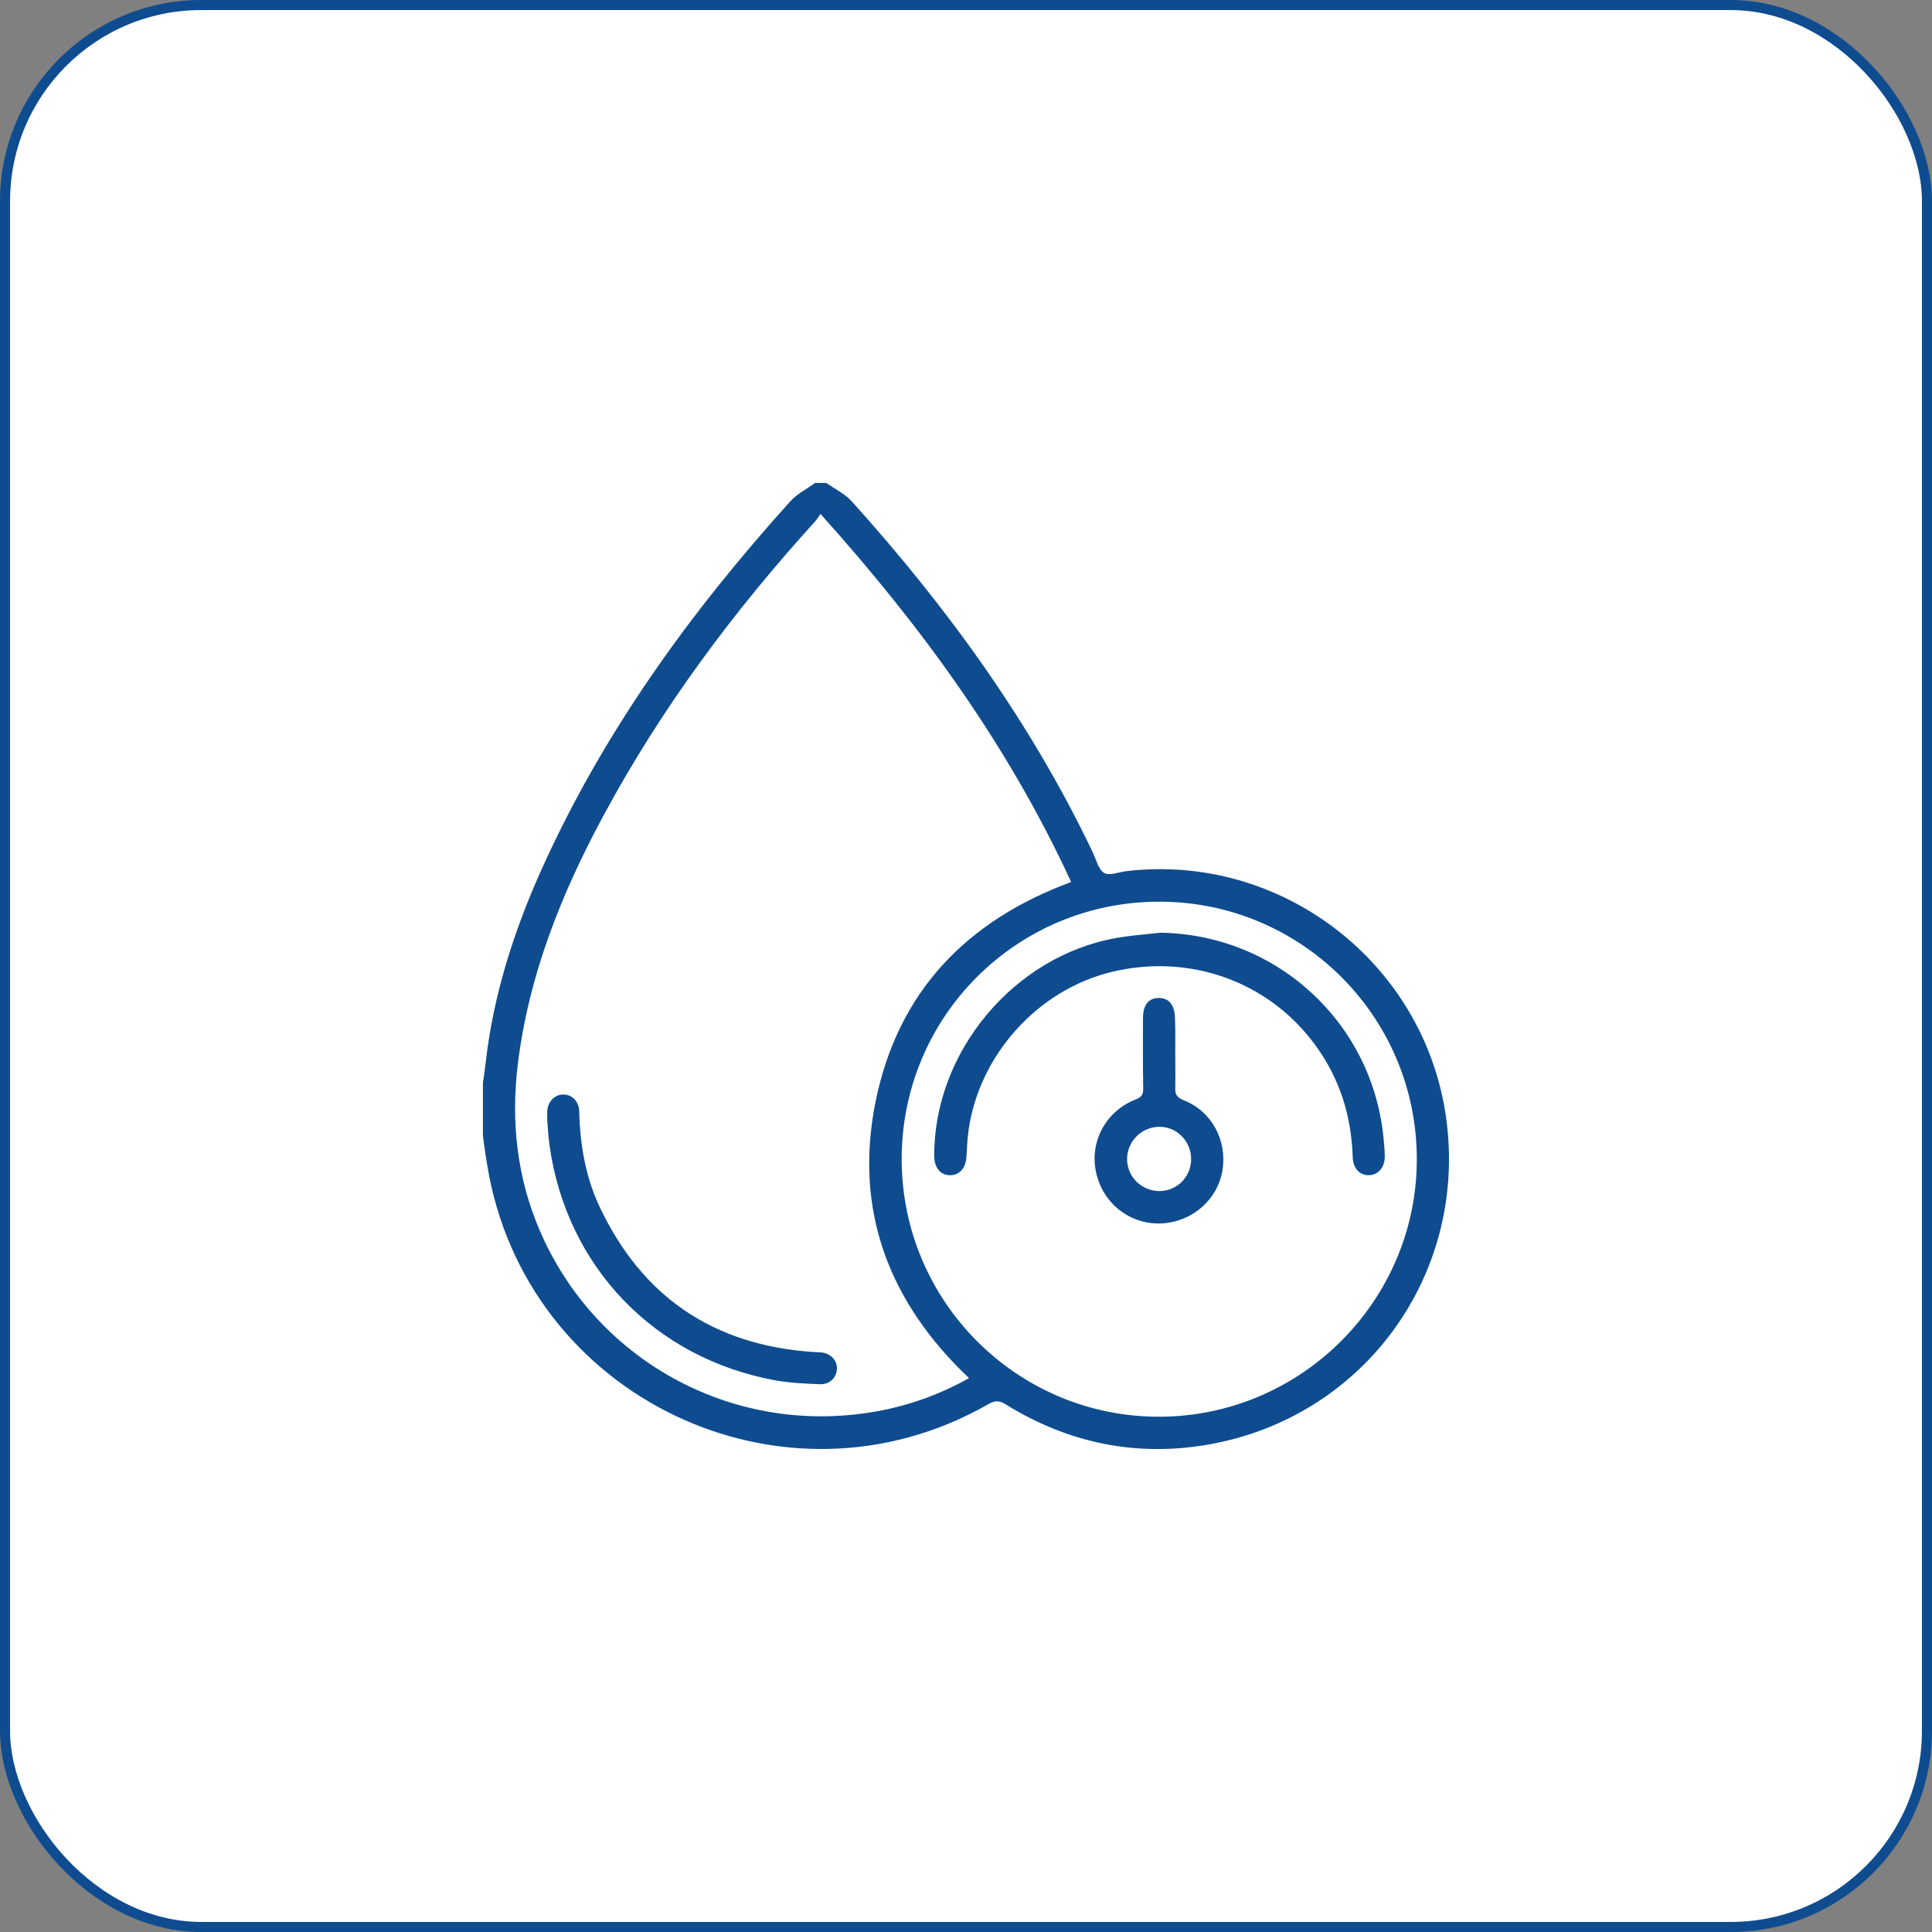 <svg width="48" height="48" viewBox="0 0 48 48" fill="none" xmlns="http://www.w3.org/2000/svg">
<rect x="0" y="0" width="48" height="48" fill="#808080" stroke="none"/>
<rect x="0.125" y="0.125" width="47.75" height="47.75" rx="4.875" fill="white" stroke="#0E4C8F" stroke-width="0.25"/>
<path d="M20.529 11.999C20.742 12.149 20.993 12.268 21.162 12.456C23.549 15.105 25.622 17.968 27.157 21.193C27.238 21.369 27.294 21.607 27.432 21.688C27.564 21.763 27.789 21.669 27.977 21.644C31.817 21.187 35.356 23.893 35.92 27.713C36.496 31.628 33.903 35.223 30.001 35.893C28.215 36.2 26.537 35.849 24.996 34.897C24.839 34.797 24.726 34.784 24.557 34.885C19.477 37.797 13.038 34.722 12.104 28.941C12.061 28.697 12.029 28.459 11.998 28.221C11.998 27.782 11.998 27.344 11.998 26.905C12.023 26.736 12.048 26.567 12.067 26.398C12.255 24.738 12.756 23.166 13.432 21.651C14.967 18.225 17.134 15.225 19.64 12.45C19.803 12.268 20.047 12.149 20.248 11.999C20.342 11.999 20.436 11.999 20.529 11.999ZM20.385 12.769C20.329 12.851 20.298 12.901 20.254 12.951C18.224 15.187 16.433 17.592 14.998 20.254C13.946 22.202 13.132 24.237 12.863 26.454C12.693 27.876 12.844 29.26 13.414 30.582C14.792 33.776 18.13 35.63 21.582 35.097C22.459 34.966 23.292 34.678 24.075 34.239C22.077 32.348 21.206 30.056 21.757 27.35C22.315 24.632 24.018 22.872 26.612 21.913C25.052 18.525 22.897 15.563 20.385 12.769ZM28.792 22.402C25.253 22.408 22.402 25.258 22.402 28.797C22.402 32.329 25.265 35.198 28.792 35.198C32.325 35.198 35.212 32.31 35.2 28.784C35.193 25.252 32.325 22.396 28.792 22.402Z" fill="#0E4C8F"/>
<path d="M13.595 27.826C13.595 27.738 13.595 27.675 13.595 27.613C13.608 27.375 13.771 27.2 13.984 27.193C14.209 27.187 14.385 27.362 14.391 27.613C14.41 28.44 14.548 29.248 14.905 29.999C15.957 32.216 17.717 33.413 20.173 33.588C20.248 33.594 20.329 33.594 20.404 33.6C20.642 33.626 20.805 33.801 20.793 34.014C20.78 34.233 20.611 34.402 20.367 34.39C20.003 34.377 19.628 34.358 19.271 34.296C16.264 33.751 14.072 31.471 13.652 28.452C13.62 28.239 13.614 28.02 13.595 27.826Z" fill="#0E4C8F"/>
<path d="M28.816 23.173C31.729 23.21 34.128 25.427 34.379 28.333C34.391 28.465 34.404 28.596 34.404 28.728C34.404 29.004 34.247 29.185 34.016 29.198C33.784 29.204 33.615 29.029 33.608 28.753C33.577 27.732 33.289 26.805 32.688 25.979C31.535 24.388 29.556 23.674 27.608 24.15C25.797 24.594 24.35 26.179 24.068 28.045C24.037 28.271 24.024 28.496 24.012 28.722C24 29.016 23.843 29.198 23.605 29.198C23.367 29.198 23.21 29.01 23.21 28.715C23.204 26.129 25.19 23.755 27.733 23.304C28.084 23.241 28.453 23.216 28.816 23.173Z" fill="#0E4C8F"/>
<path d="M29.199 26.179C29.199 26.461 29.205 26.742 29.199 27.024C29.192 27.187 29.236 27.262 29.399 27.331C30.107 27.607 30.495 28.333 30.37 29.085C30.251 29.799 29.631 30.344 28.892 30.394C28.146 30.444 27.476 29.974 27.263 29.248C27.025 28.459 27.426 27.625 28.209 27.319C28.359 27.262 28.409 27.193 28.403 27.03C28.391 26.454 28.397 25.878 28.397 25.296C28.397 24.97 28.535 24.795 28.785 24.795C29.042 24.788 29.192 24.976 29.192 25.308C29.205 25.602 29.199 25.891 29.199 26.179ZM29.593 28.784C29.587 28.34 29.224 27.983 28.785 27.995C28.353 28.008 28.002 28.365 28.002 28.797C28.002 29.235 28.359 29.592 28.81 29.592C29.249 29.586 29.599 29.235 29.593 28.784Z" fill="#0E4C8F"/>
</svg>
